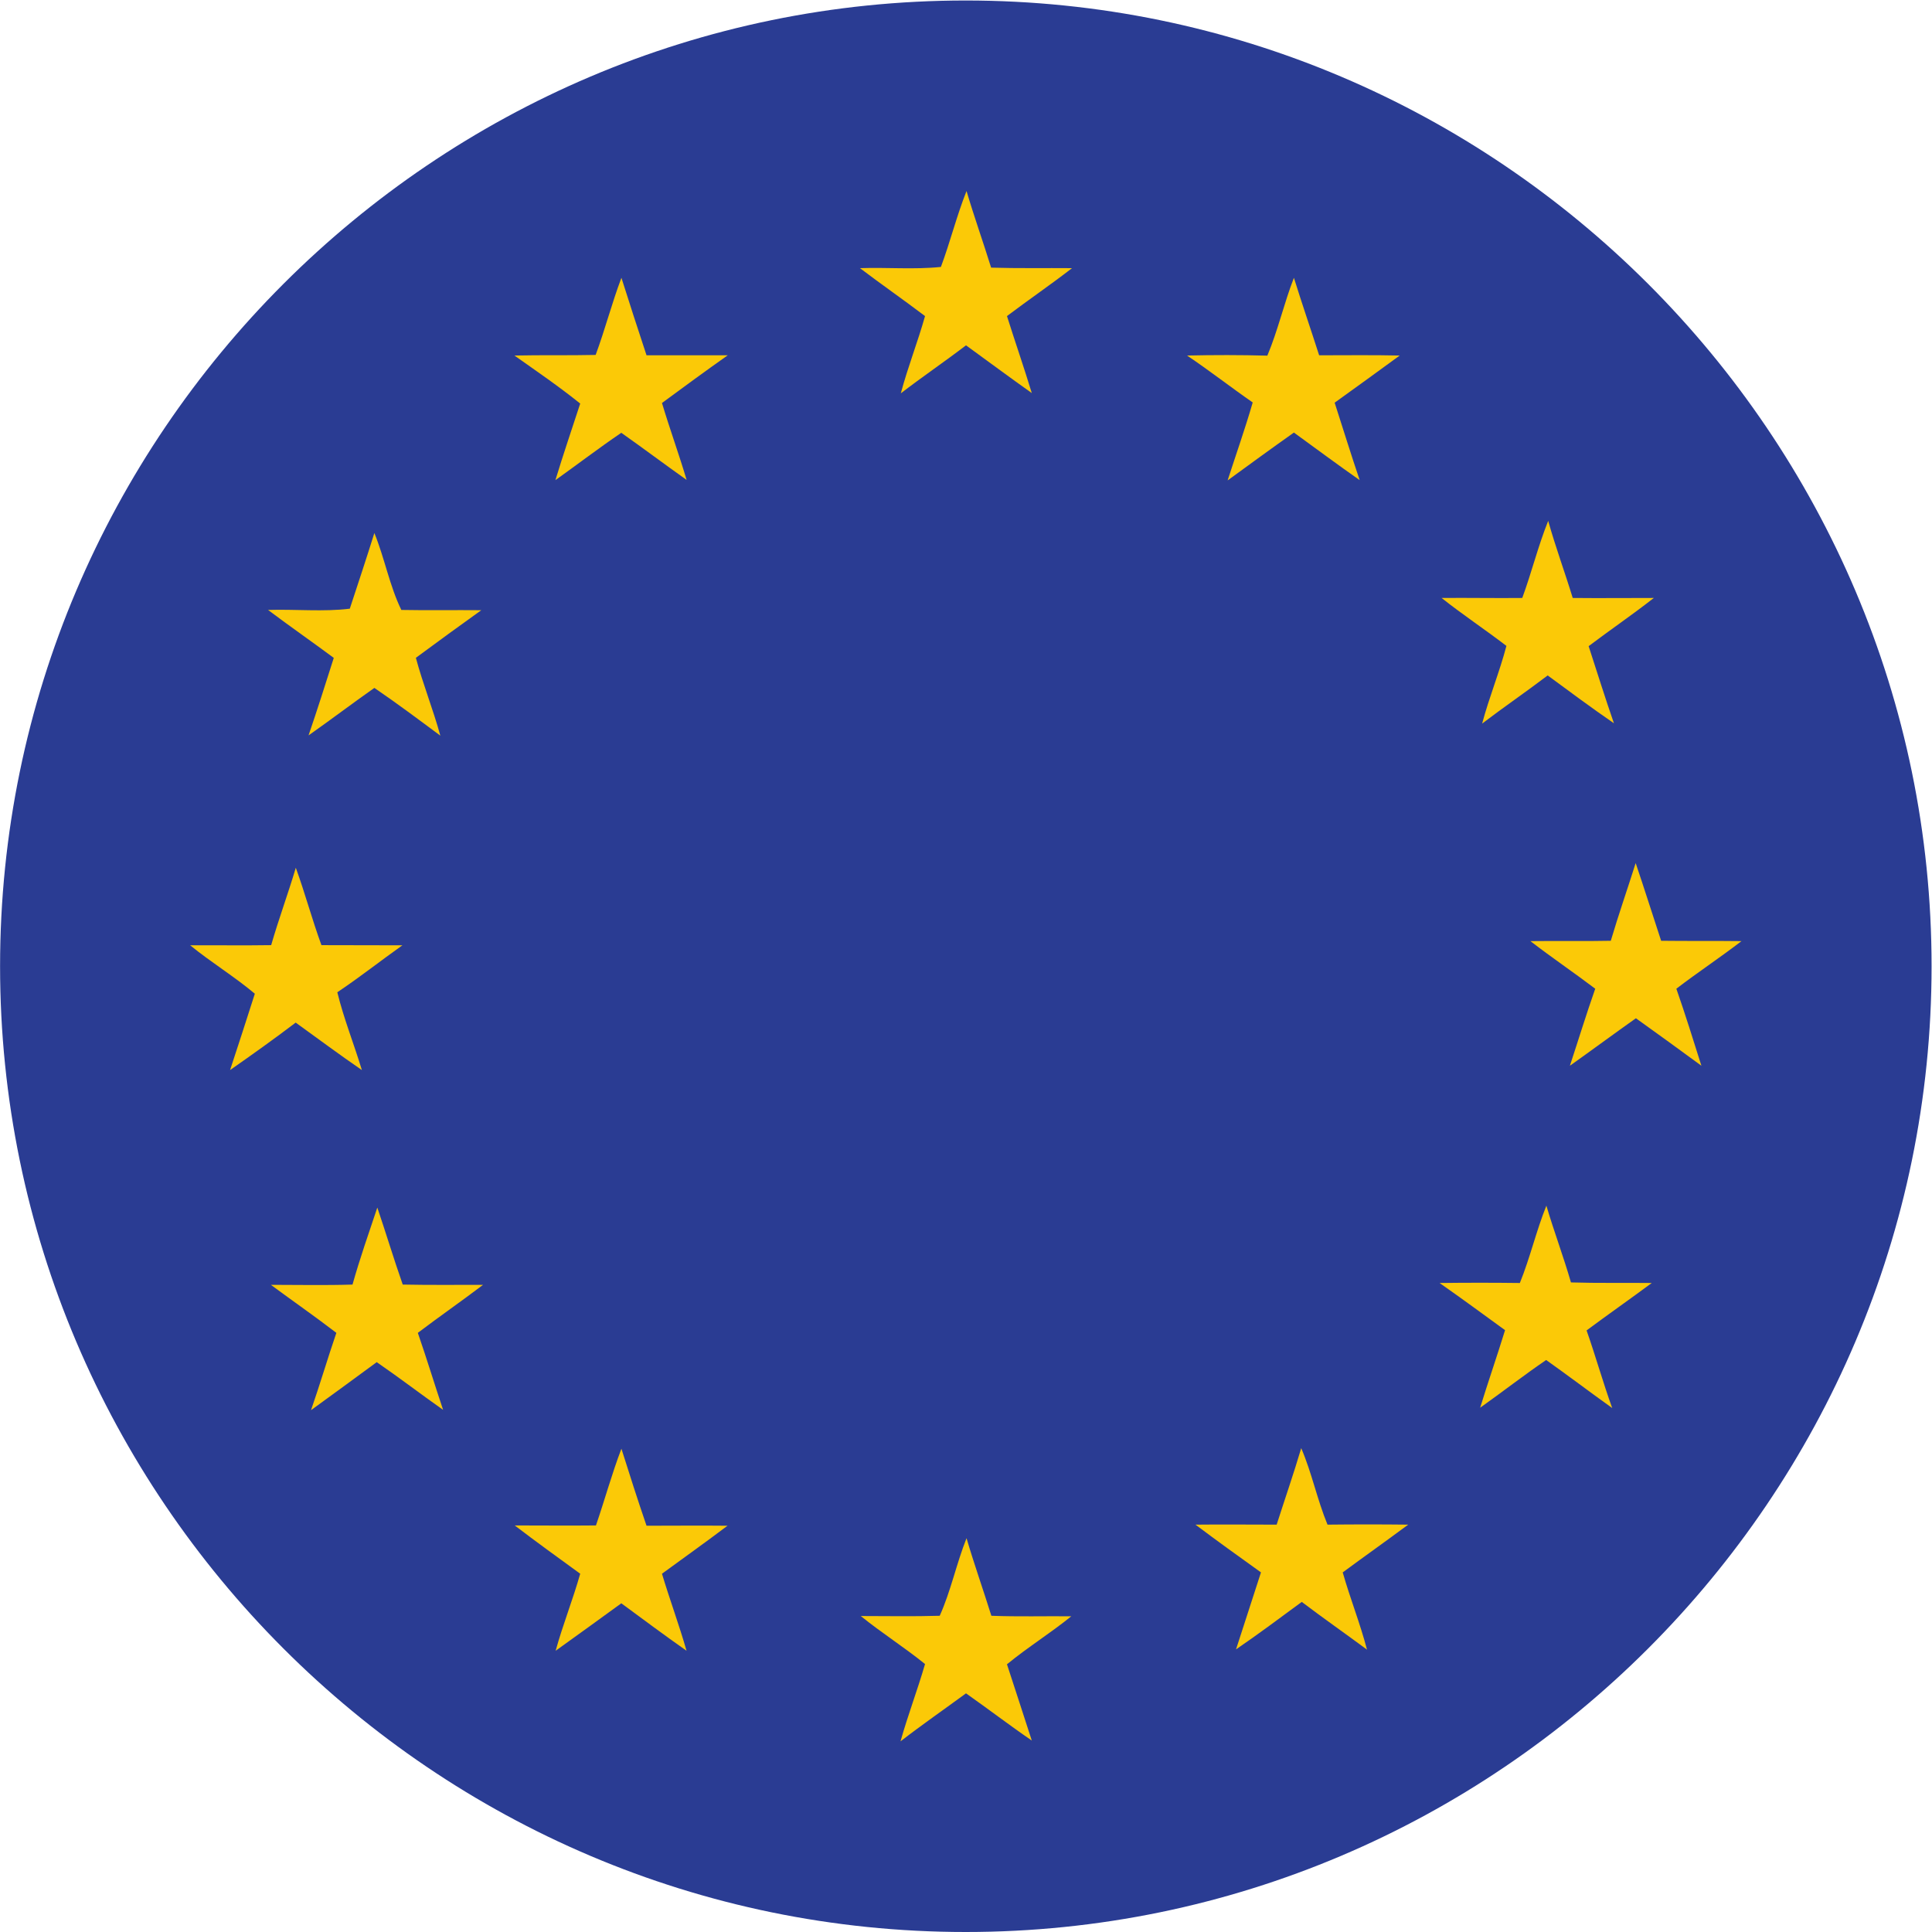 <?xml version="1.0" encoding="UTF-8" standalone="no"?>
<svg
   xmlns:dc="http://purl.org/dc/elements/1.1/"
   xmlns:cc="http://creativecommons.org/ns#"
   xmlns:rdf="http://www.w3.org/1999/02/22-rdf-syntax-ns#"
   xmlns:svg="http://www.w3.org/2000/svg"
   xmlns="http://www.w3.org/2000/svg"
   version="1.1"
   id="svg2"
   xml:space="preserve"
   width="42.667"
   height="42.667"
   viewBox="0 0 42.667 42.667"><defs
     id="defs6" /><g
     id="g10"
     transform="matrix(1.333,0,0,-1.333,0,42.667)"><g
       id="g12"
       transform="scale(0.1)"><path
         d="m 159.992,0 c 88.125,0 160.02,71.894 160.02,160.008 C 320.012,248.129 248.117,320 159.992,320 71.879,320 0.012,248.129 0.012,160.008 0.012,71.894 71.879,0 159.992,0"
         style="fill:#2a3c93;fill-opacity:1;fill-rule:evenodd;stroke:none"
         id="path14" /><path
         d="m 155.883,275.859 c 1.551,4.149 2.605,8.461 4.246,12.575 1.262,-4.27 2.766,-8.473 4.074,-12.692 4.473,-0.137 8.953,-0.047 13.406,-0.086 -3.523,-2.726 -7.207,-5.242 -10.781,-7.941 1.348,-4.27 2.813,-8.485 4.113,-12.754 -3.644,2.582 -7.285,5.281 -10.898,7.91 -3.566,-2.723 -7.266,-5.234 -10.801,-7.953 1.16,4.355 2.801,8.488 4.012,12.797 -3.563,2.699 -7.254,5.265 -10.781,7.941 4.445,0.153 9.015,-0.254 13.41,0.203"
         style="fill:#fbc907;fill-opacity:1;fill-rule:nonzero;stroke:none"
         id="path16" /><path
         d="m 98.684,261.281 c 1.554,4.192 2.675,8.555 4.269,12.778 1.348,-4.27 2.742,-8.547 4.16,-12.84 4.473,0 8.965,0 13.457,0 -3.664,-2.578 -7.257,-5.223 -10.898,-7.903 1.277,-4.269 2.812,-8.472 4.082,-12.742 -3.633,2.571 -7.188,5.242 -10.82,7.805 -3.711,-2.52 -7.258,-5.234 -10.918,-7.844 1.297,4.266 2.734,8.469 4.109,12.688 -3.504,2.816 -7.234,5.371 -10.898,7.957 4.492,0.101 8.965,0 13.457,0.101"
         style="fill:#fbc907;fill-opacity:1;fill-rule:nonzero;stroke:none"
         id="path18" /><path
         d="m 214.367,274.059 c 1.328,-4.27 2.805,-8.547 4.18,-12.84 4.453,0 8.898,0.062 13.351,-0.039 -3.585,-2.625 -7.199,-5.235 -10.781,-7.813 1.387,-4.297 2.715,-8.609 4.149,-12.832 -3.661,2.559 -7.254,5.238 -10.899,7.883 -3.679,-2.602 -7.344,-5.273 -10.984,-7.93 1.394,4.313 2.898,8.559 4.16,12.918 -3.664,2.539 -7.168,5.282 -10.879,7.774 4.453,0.101 8.895,0.101 13.301,-0.02 1.758,4.184 2.762,8.676 4.402,12.899"
         style="fill:#fbc907;fill-opacity:1;fill-rule:nonzero;stroke:none"
         id="path20" /><path
         d="m 252.199,221.016 c 1.555,4.218 2.61,8.574 4.297,12.773 1.211,-4.336 2.766,-8.512 4.063,-12.773 4.472,-0.047 8.964,0 13.437,0 -3.504,-2.746 -7.226,-5.286 -10.801,-7.985 1.387,-4.261 2.715,-8.527 4.192,-12.777 -3.723,2.559 -7.344,5.254 -10.977,7.926 -3.574,-2.719 -7.258,-5.231 -10.859,-7.977 1.16,4.36 2.879,8.516 4.023,12.871 -3.527,2.703 -7.258,5.18 -10.742,7.942 4.453,0.039 8.895,-0.047 13.367,0"
         style="fill:#fbc907;fill-opacity:1;fill-rule:nonzero;stroke:none"
         id="path22" /><path
         d="m 57.953,219.238 c 1.367,4.149 2.762,8.356 4.07,12.535 1.699,-4.16 2.512,-8.722 4.465,-12.742 4.402,-0.086 8.855,0 13.25,-0.043 -3.613,-2.582 -7.246,-5.234 -10.84,-7.89 1.164,-4.332 2.852,-8.532 4.055,-12.895 -3.605,2.676 -7.207,5.371 -10.93,7.91 -3.672,-2.582 -7.215,-5.273 -10.906,-7.867 1.465,4.274 2.812,8.539 4.18,12.84 -3.594,2.668 -7.277,5.23 -10.891,7.945 4.492,0.141 9.191,-0.336 13.547,0.207"
         style="fill:#fbc907;fill-opacity:1;fill-rule:nonzero;stroke:none"
         id="path24" /><path
         d="m 266.867,164.219 c 1.27,4.304 2.774,8.601 4.121,12.871 1.457,-4.27 2.805,-8.606 4.219,-12.871 4.453,-0.055 8.859,0 13.313,-0.055 -3.536,-2.719 -7.266,-5.184 -10.793,-7.887 1.476,-4.218 2.804,-8.496 4.152,-12.761 -3.586,2.632 -7.207,5.261 -10.852,7.867 -3.679,-2.606 -7.293,-5.278 -10.937,-7.867 1.398,4.234 2.715,8.543 4.199,12.761 -3.574,2.703 -7.215,5.168 -10.742,7.887 4.453,0.055 8.879,-0.039 13.32,0.055"
         style="fill:#fbc907;fill-opacity:1;fill-rule:nonzero;stroke:none"
         id="path26" /><path
         d="m 44.926,163.496 c 1.25,4.336 2.801,8.516 4.082,12.82 1.531,-4.218 2.695,-8.578 4.246,-12.82 4.473,-0.027 8.918,0 13.41,-0.027 -3.606,-2.555 -7.07,-5.301 -10.781,-7.778 1.062,-4.351 2.762,-8.574 4.07,-12.89 -3.73,2.558 -7.324,5.234 -10.965,7.863 -3.574,-2.715 -7.207,-5.305 -10.871,-7.863 1.387,4.203 2.754,8.429 4.102,12.648 -3.387,2.852 -7.254,5.196 -10.711,8.02 4.422,0.027 8.914,-0.043 13.418,0.027"
         style="fill:#fbc907;fill-opacity:1;fill-rule:nonzero;stroke:none"
         id="path28" /><path
         d="m 251.801,107.523 c 1.699,4.188 2.715,8.637 4.394,12.813 1.258,-4.273 2.84,-8.453 4.071,-12.719 4.433,-0.137 8.918,-0.039 13.39,-0.094 -3.586,-2.652 -7.226,-5.203 -10.801,-7.859 1.504,-4.266 2.715,-8.629 4.247,-12.859 -3.672,2.621 -7.266,5.352 -10.946,7.961 -3.683,-2.519 -7.258,-5.297 -10.937,-7.91 1.316,4.266 2.801,8.543 4.129,12.851 -3.594,2.613 -7.188,5.258 -10.848,7.816 4.453,0.055 8.895,0.055 13.301,0"
         style="fill:#fbc907;fill-opacity:1;fill-rule:nonzero;stroke:none"
         id="path30" /><path
         d="m 58.402,107.262 c 1.211,4.308 2.695,8.527 4.109,12.758 1.438,-4.231 2.715,-8.493 4.211,-12.758 4.414,-0.09 8.855,-0.043 13.309,-0.043 -3.562,-2.699 -7.254,-5.266 -10.809,-7.957 1.465,-4.226 2.773,-8.539 4.188,-12.758 -3.691,2.598 -7.266,5.34 -10.996,7.906 -3.641,-2.699 -7.266,-5.309 -10.887,-7.957 1.473,4.227 2.734,8.535 4.199,12.809 -3.574,2.742 -7.258,5.304 -10.852,7.957 4.523,0 9.004,-0.102 13.527,0.043"
         style="fill:#fbc907;fill-opacity:1;fill-rule:nonzero;stroke:none"
         id="path32" /><path
         d="m 98.734,67.356 c 1.454,4.226 2.625,8.539 4.219,12.711 1.348,-4.262 2.703,-8.527 4.16,-12.758 4.473,0 8.965,0.047 13.418,0 -3.574,-2.691 -7.218,-5.297 -10.859,-7.953 1.277,-4.266 2.832,-8.441 4.07,-12.762 -3.66,2.566 -7.215,5.219 -10.808,7.863 -3.625,-2.644 -7.258,-5.258 -10.879,-7.863 1.191,4.32 2.852,8.449 4.07,12.762 -3.641,2.656 -7.273,5.262 -10.848,8 4.481,0 8.953,-0.047 13.457,0"
         style="fill:#fbc907;fill-opacity:1;fill-rule:nonzero;stroke:none"
         id="path34" /><path
         d="m 215.578,80.16 c 1.758,-4.086 2.629,-8.488 4.356,-12.672 4.453,0.051 8.925,0.051 13.371,0 -3.567,-2.644 -7.246,-5.254 -10.852,-7.91 1.223,-4.309 2.883,-8.441 4.024,-12.801 -3.575,2.648 -7.254,5.215 -10.809,7.91 -3.613,-2.656 -7.207,-5.352 -10.891,-7.863 1.368,4.262 2.766,8.488 4.133,12.754 -3.644,2.609 -7.277,5.219 -10.851,7.91 4.492,0.051 8.964,0 13.449,0 1.355,4.231 2.82,8.449 4.07,12.672"
         style="fill:#fbc907;fill-opacity:1;fill-rule:nonzero;stroke:none"
         id="path36" /><path
         d="m 155.688,52.391 c 1.843,4.09 2.761,8.629 4.441,12.852 1.262,-4.309 2.766,-8.531 4.113,-12.852 4.383,-0.172 8.828,-0.043 13.242,-0.086 -3.449,-2.793 -7.218,-5.129 -10.656,-7.953 1.348,-4.18 2.766,-8.406 4.113,-12.633 -3.683,2.519 -7.257,5.262 -10.898,7.82 -3.605,-2.645 -7.305,-5.207 -10.852,-7.953 1.211,4.32 2.813,8.492 4.063,12.809 -3.438,2.781 -7.207,5.164 -10.645,7.953 4.356,0 8.711,-0.09 13.079,0.043"
         style="fill:#fbc907;fill-opacity:1;fill-rule:nonzero;stroke:none"
         id="path38" /></g></g></svg>
